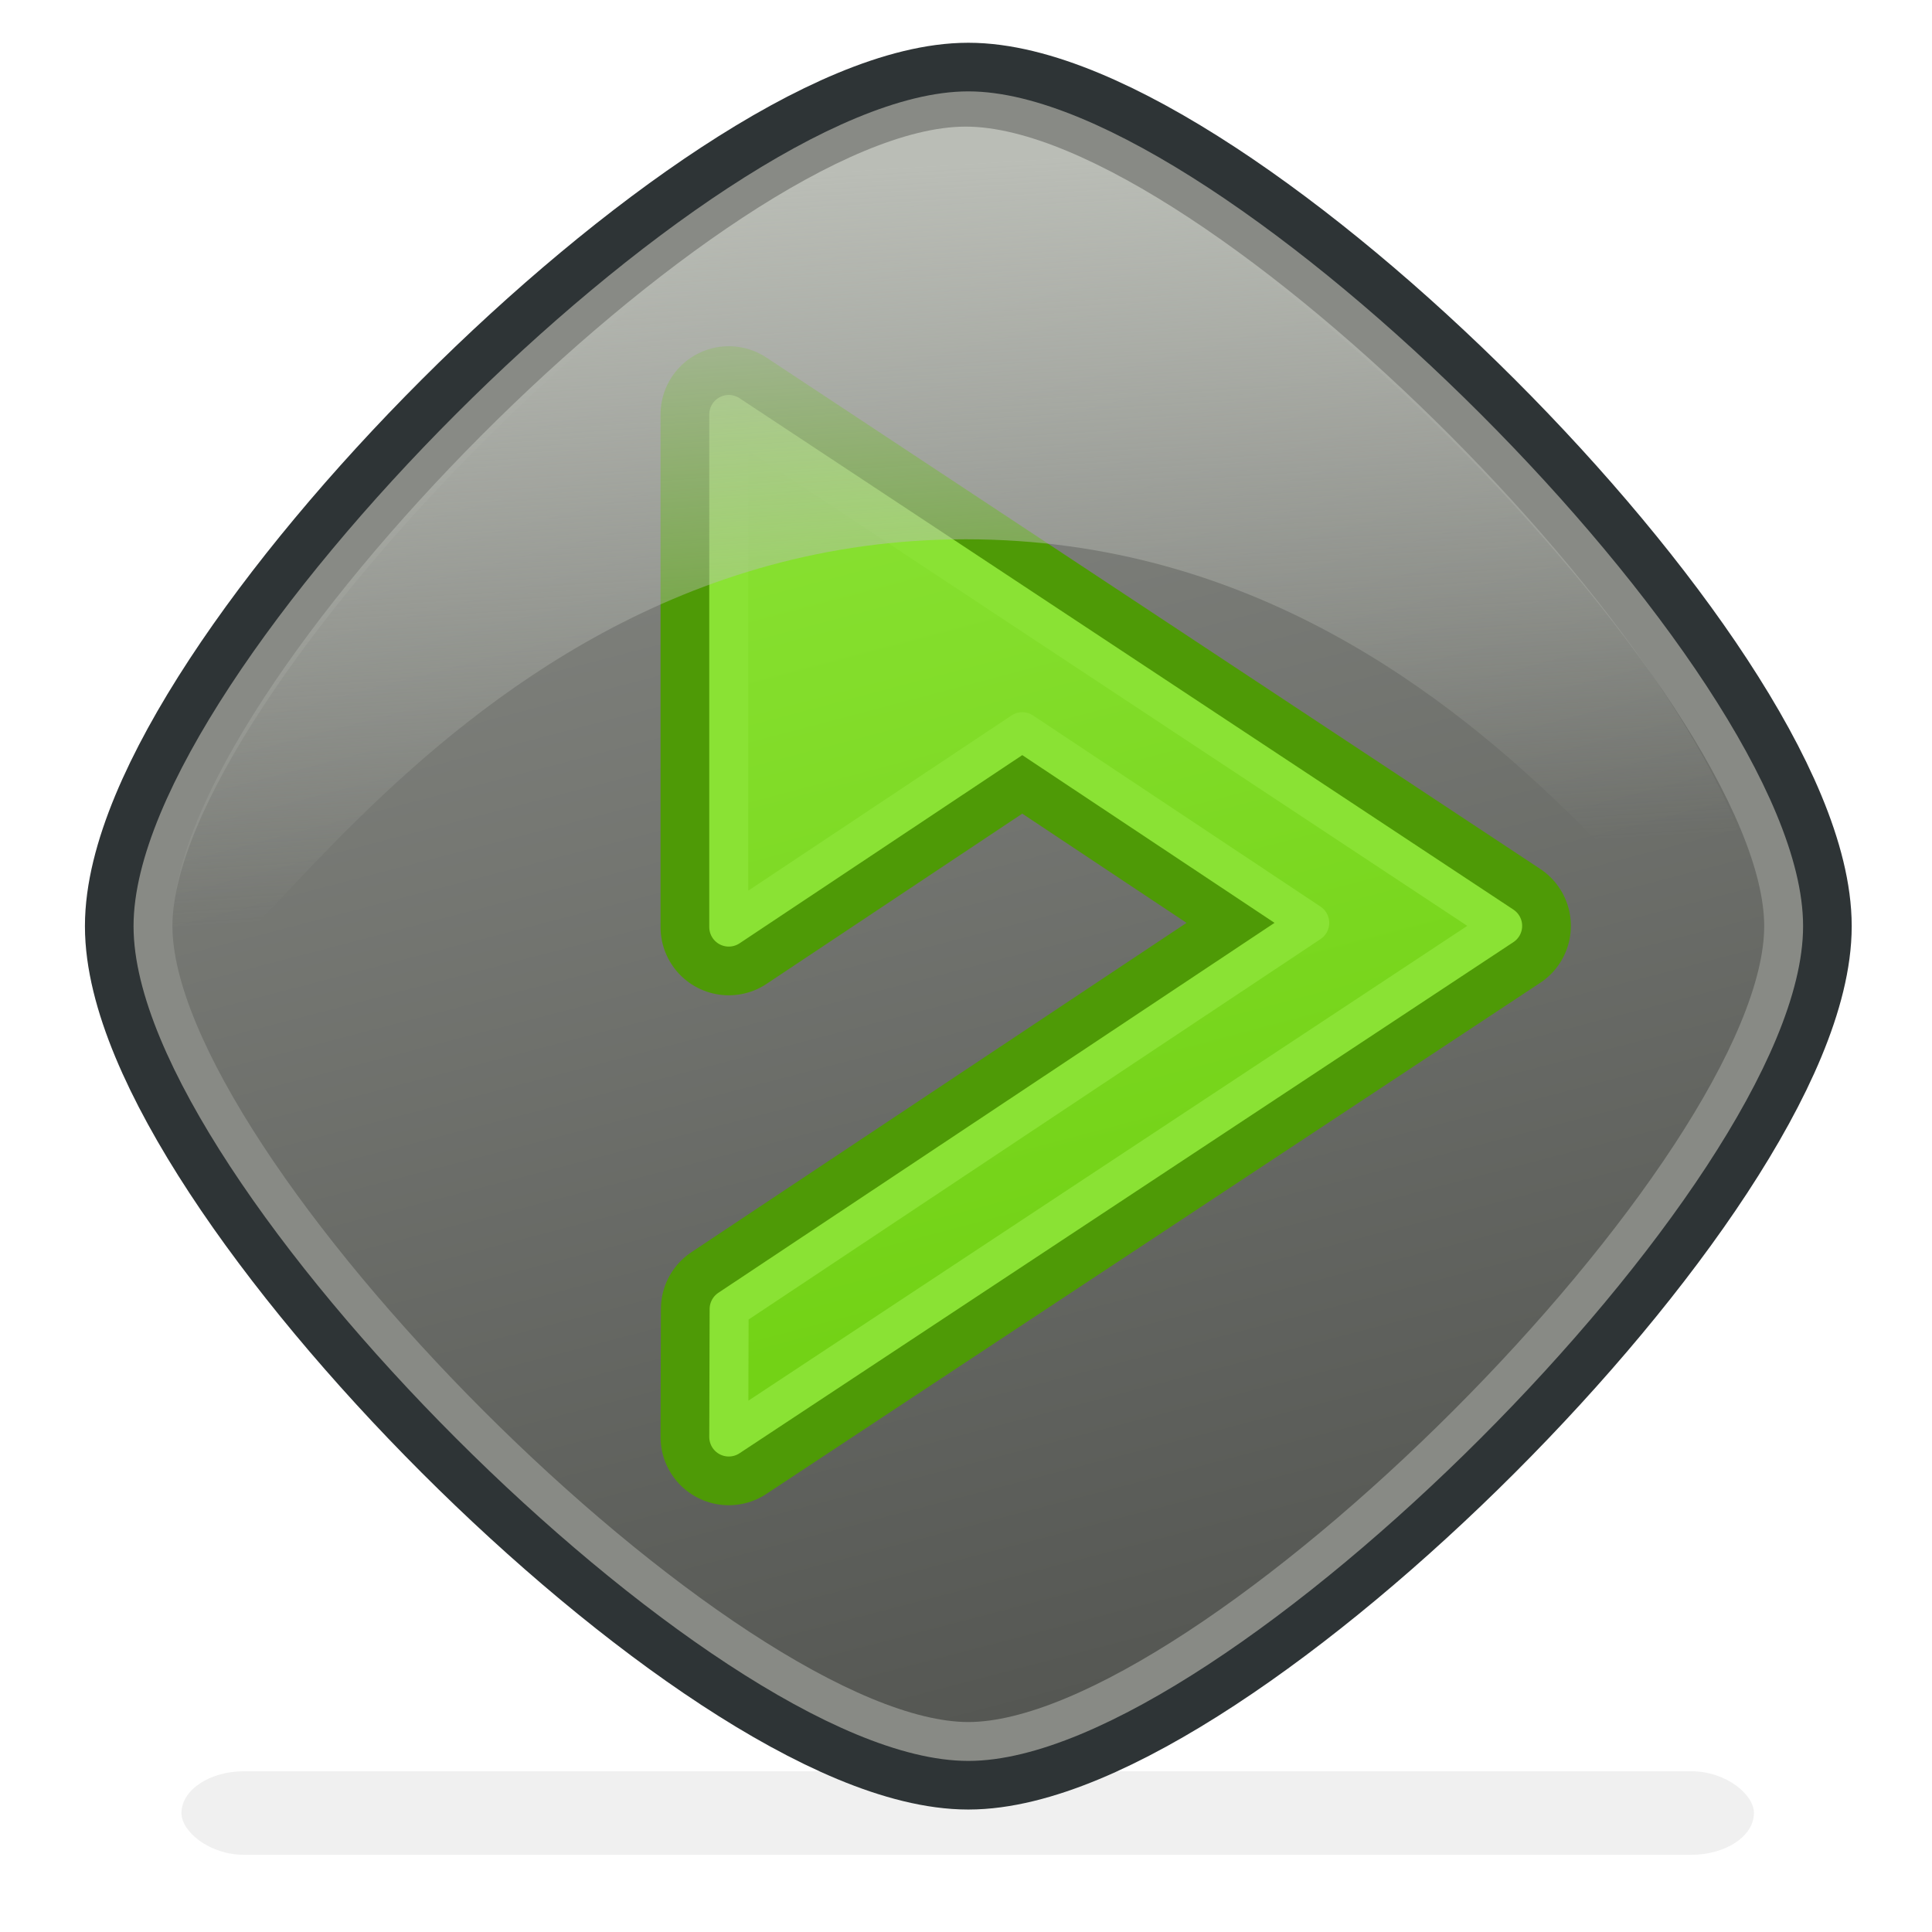 <?xml version="1.0" encoding="UTF-8" standalone="no"?>
<!-- Created with Inkscape (http://www.inkscape.org/) -->

<svg
   xmlns:dc="http://purl.org/dc/elements/1.1/"
   xmlns:cc="http://creativecommons.org/ns#"
   xmlns:rdf="http://www.w3.org/1999/02/22-rdf-syntax-ns#"
   xmlns:svg="http://www.w3.org/2000/svg"
   xmlns="http://www.w3.org/2000/svg"
   xmlns:xlink="http://www.w3.org/1999/xlink"
   xmlns:sodipodi="http://sodipodi.sourceforge.net/DTD/sodipodi-0.dtd"
   xmlns:inkscape="http://www.inkscape.org/namespaces/inkscape"
   id="svg2"
   version="1.1"
   inkscape:version="0.48.0 r9654"
   width="48"
   height="48"
   sodipodi:docname="DeadBeef.svg">
  <defs
     id="defs6">
    <linearGradient
       inkscape:collect="always"
       id="linearGradient8139">
      <stop
         style="stop-color:#babdb6;stop-opacity:1;"
         offset="0"
         id="stop8141" />
      <stop
         style="stop-color:#babdb6;stop-opacity:0;"
         offset="1"
         id="stop8143" />
    </linearGradient>
    <linearGradient
       inkscape:collect="always"
       id="linearGradient8072">
      <stop
         style="stop-color:#8ae234;stop-opacity:1"
         offset="0"
         id="stop8074" />
      <stop
         style="stop-color:#73d216;stop-opacity:1"
         offset="1"
         id="stop8076" />
    </linearGradient>
    <linearGradient
       inkscape:collect="always"
       id="linearGradient8045">
      <stop
         style="stop-color:#888a85;stop-opacity:1"
         offset="0"
         id="stop8047" />
      <stop
         style="stop-color:#555753;stop-opacity:1"
         offset="1"
         id="stop8049" />
    </linearGradient>
    <linearGradient
       inkscape:collect="always"
       xlink:href="#linearGradient8045"
       id="linearGradient8051"
       x1="-148.559"
       y1="-110.587"
       x2="-100.554"
       y2="73.561"
       gradientUnits="userSpaceOnUse" />
    <linearGradient
       inkscape:collect="always"
       xlink:href="#linearGradient8072"
       id="linearGradient8078"
       x1="73.656"
       y1="38.695"
       x2="103.062"
       y2="150.195"
       gradientUnits="userSpaceOnUse"
       gradientTransform="matrix(0.2,0,0,0.2,3.49,2.612)" />
    <linearGradient
       inkscape:collect="always"
       xlink:href="#linearGradient8045"
       id="linearGradient8132"
       gradientUnits="userSpaceOnUse"
       x1="-148.559"
       y1="-110.587"
       x2="-100.554"
       y2="73.561" />
    <linearGradient
       inkscape:collect="always"
       xlink:href="#linearGradient8139"
       id="linearGradient8145"
       x1="-135.98"
       y1="-116.789"
       x2="-130.414"
       y2="-25.789"
       gradientUnits="userSpaceOnUse"
       gradientTransform="matrix(0.194,0,0,0.195,47.263,27.009)" />
    <linearGradient
       inkscape:collect="always"
       xlink:href="#linearGradient8045"
       id="linearGradient8147"
       gradientUnits="userSpaceOnUse"
       x1="-148.559"
       y1="-110.587"
       x2="-100.554"
       y2="73.561" />
    <filter
       inkscape:collect="always"
       id="filter8281"
       x="-0.078"
       width="1.156"
       y="-0.932"
       height="2.864">
      <feGaussianBlur
         inkscape:collect="always"
         stdDeviation="1.27"
         id="feGaussianBlur8283" />
    </filter>
  </defs>
  <sodipodi:namedview
     pagecolor="#ffffff"
     bordercolor="#666666"
     borderopacity="1"
     objecttolerance="10"
     gridtolerance="10"
     guidetolerance="10"
     inkscape:pageopacity="0"
     inkscape:pageshadow="2"
     inkscape:window-width="1440"
     inkscape:window-height="853"
     id="namedview4"
     showgrid="false"
     inkscape:zoom="8"
     inkscape:cx="38.331492"
     inkscape:cy="28.781958"
     inkscape:window-x="-4"
     inkscape:window-y="-4"
     inkscape:window-maximized="1"
     inkscape:current-layer="svg2"
     inkscape:showpageshadow="false">
    <sodipodi:guide
       position="153,346"
       orientation="-63.941,95.911"
       id="guide8061" />
    <sodipodi:guide
       position="335,228"
       orientation="-63.626,-95.616"
       id="guide8065" />
    <inkscape:grid
       type="xygrid"
       id="grid8149"
       empspacing="5"
       visible="true"
       enabled="true"
       snapvisiblegridlinesonly="true" />
  </sodipodi:namedview>
  <rect
     style="opacity:0.294;fill:#555753;fill-opacity:1;stroke:none;filter:url(#filter8281)"
     id="rect8151"
     width="39.068"
     height="3.27"
     x="4.508"
     y="43.315"
     rx="1.56"
     ry="3.27"
     transform="matrix(1,0,0,0.635,0,16.501)" />
  <path
     sodipodi:type="star"
     style="fill:#555753;stroke:#2e3436;stroke-width:16.909;stroke-linecap:butt;stroke-linejoin:round;stroke-miterlimit:4;stroke-opacity:1;stroke-dasharray:none"
     id="path7270"
     sodipodi:sides="4"
     sodipodi:cx="-119.69663"
     sodipodi:cy="-21.070583"
     sodipodi:r1="101.28303"
     sodipodi:r2="73.953384"
     sodipodi:arg1="1.5707963"
     sodipodi:arg2="2.3561945"
     inkscape:flatsided="true"
     inkscape:rounded="0.21"
     inkscape:randomized="0"
     d="m -119.697,80.212 c -30.08,10e-7 -101.283,-71.204 -101.283,-101.283 0,-30.08 71.204,-101.283 101.283,-101.283 30.08,0 101.283,71.203 101.283,101.283 1e-6,30.08 -71.204,101.283 -101.283,101.283 z"
     transform="matrix(0.2,0,0,0.2,47.997,27.224)" />
  <path
     transform="matrix(0.2,0,0,0.2,47.997,27.224)"
     d="m -119.697,80.212 c -30.08,10e-7 -101.283,-71.204 -101.283,-101.283 0,-30.08 71.204,-101.283 101.283,-101.283 30.08,0 101.283,71.203 101.283,101.283 1e-6,30.08 -71.204,101.283 -101.283,101.283 z"
     inkscape:randomized="0"
     inkscape:rounded="0.21"
     inkscape:flatsided="true"
     sodipodi:arg2="2.3561945"
     sodipodi:arg1="1.5707963"
     sodipodi:r2="73.953384"
     sodipodi:r1="101.28303"
     sodipodi:cy="-21.070583"
     sodipodi:cx="-119.69663"
     sodipodi:sides="4"
     id="path7275"
     style="fill:url(#linearGradient8147);fill-opacity:1;stroke:#888a85;stroke-width:4.831;stroke-linecap:butt;stroke-linejoin:round;stroke-miterlimit:4;stroke-opacity:1;stroke-dasharray:none"
     sodipodi:type="star" />
  <path
     style="fill:#73d216;fill-opacity:1;stroke:#4e9a06;stroke-width:3.39;stroke-linecap:round;stroke-linejoin:round;stroke-miterlimit:4;stroke-dasharray:none"
     d="m 18.106,10.297 0,12.736 7.292,-4.854 7.142,4.749 -14.425,9.595 -0.009,3.179 19.227,-12.699 z"
     id="path8057"
     inkscape:connector-curvature="0"
     sodipodi:nodetypes="cccccccc" />
  <path
     sodipodi:nodetypes="cccccccc"
     inkscape:connector-curvature="0"
     id="path8070"
     d="m 18.106,10.297 0,12.736 7.292,-4.854 7.142,4.749 -14.425,9.595 -0.009,3.179 19.227,-12.699 z"
     style="fill:url(#linearGradient8078);fill-opacity:1;stroke:#8ae234;stroke-width:0.969;stroke-linecap:round;stroke-linejoin:round;stroke-miterlimit:4;stroke-dasharray:none" />
  <path
     style="fill:url(#linearGradient8145);fill-opacity:1;stroke:none"
     d="m 23.993,13.398 c -14.013,0 -19.69,15.368 -19.69,9.502 0,-5.867 13.843,-19.754 19.69,-19.754 5.848,0 19.69,13.887 19.69,19.754 0,5.867 -5.58,-9.502 -19.69,-9.502 z"
     id="path8136"
     inkscape:connector-curvature="0"
     sodipodi:nodetypes="sssss" />
</svg>
